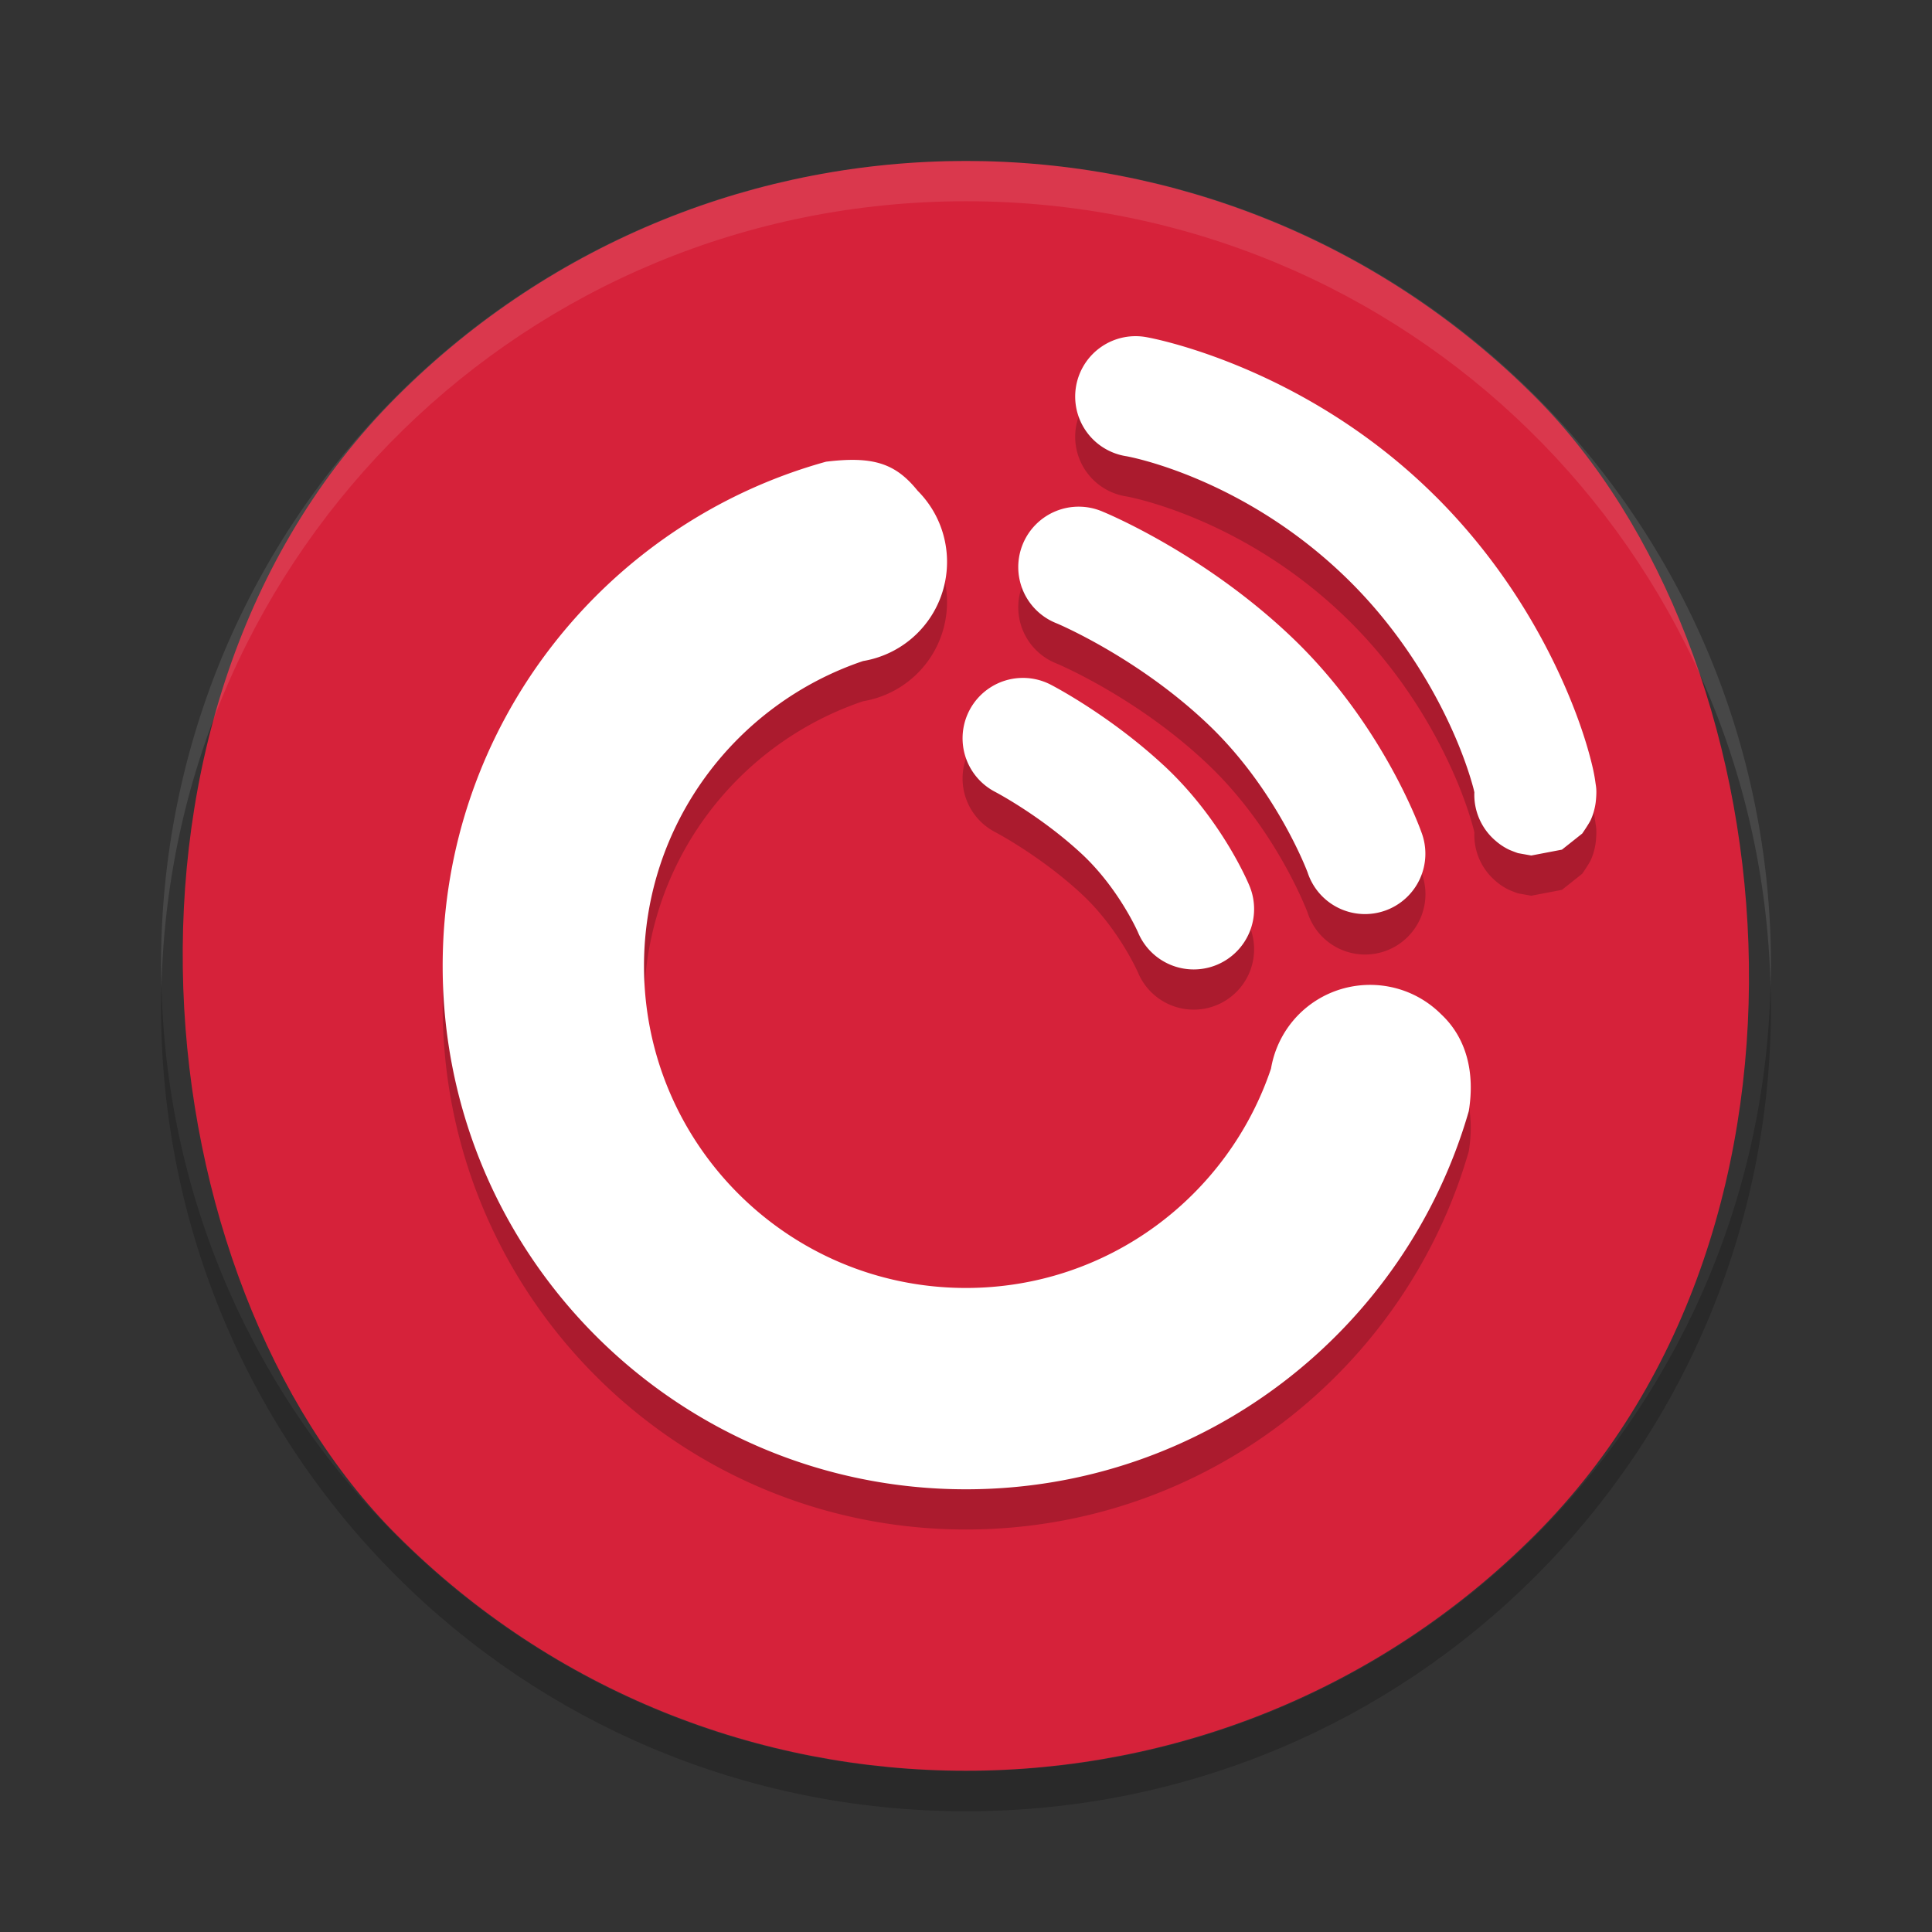 <?xml version="1.0" encoding="UTF-8" standalone="no"?>
<svg
   xmlns:dc="http://purl.org/dc/elements/1.1/"
   xmlns:cc="http://creativecommons.org/ns#"
   xmlns:rdf="http://www.w3.org/1999/02/22-rdf-syntax-ns#"
   xmlns:svg="http://www.w3.org/2000/svg"
   xmlns="http://www.w3.org/2000/svg"
   xmlns:sodipodi="http://sodipodi.sourceforge.net/DTD/sodipodi-0.dtd"
   xmlns:inkscape="http://www.inkscape.org/namespaces/inkscape"
   height="48"
   width="48"
   version="1"
   id="svg20"
   sodipodi:docname="fm-player.svg"
   inkscape:version="0.92.1 r15371">
  <rect width="100%" height="100%" fill="#333333" stroke="none"/>
  <defs
     id="defs24" />
  <sodipodi:namedview
     pagecolor="#ffffff"
     bordercolor="#666666"
     borderopacity="1"
     objecttolerance="10"
     gridtolerance="10"
     guidetolerance="10"
     inkscape:pageopacity="0"
     inkscape:pageshadow="2"
     inkscape:window-width="1600"
     inkscape:window-height="831"
     id="namedview22"
     showgrid="false"
     inkscape:zoom="7.54"
     inkscape:cx="-33.694134"
     inkscape:cy="28.375321"
     inkscape:window-x="0"
     inkscape:window-y="0"
     inkscape:window-maximized="1"
     inkscape:current-layer="svg20"
     showguides="false" />
  <path
     opacity=".2"
     d="m4.012 24.5c-0.004 0.167-0.012 0.332-0.012 0.5 0 11.08 8.92 20 20 20s20-8.92 20-20c0-0.168-0.008-0.333-0.012-0.5-0.264 10.846-9.076 19.5-19.988 19.5s-19.724-8.654-19.988-19.5z"
     id="path18" />
  <rect
     ry="20"
     rx="20"
     transform="matrix(0.707,-0.707,-0.707,-0.707,0,0)"
     height="40"
     width="40"
     y="-53.941"
     x="-20"
     id="rect2"
     style="fill:#d6223a;fill-opacity:1" />
  <path
     opacity=".2"
     fill="#fff"
     d="m24 4c-11.08 0-20 8.92-20 20 0 0.168 0.008 0.333 0.012 0.5 0.265-10.846 9.076-19.5 19.988-19.5s19.724 8.654 19.988 19.5c0.004-0.167 0.012-0.332 0.012-0.5 0-11.08-8.92-20-20-20z"
     id="path4"
     style="opacity:0.1" />
  <path
     id="path4578"
     d="M 35.664,13.329 C 32.369,10.049 28.5,9.379 28.5,9.379 a 1.5,1.5 0 1 0 -0.514,2.955 c 0,0 2.941,0.512 5.563,3.121 1.309,1.303 2.137,2.762 2.609,3.86 0.236,0.549 0.382,1.011 0.454,1.289 0.012,0.048 0.01,0.043 0.018,0.079 a 1.5,1.5 0 0 0 0.53,1.207 c 0.071,0.062 0.165,0.134 0.305,0.206 0.07,0.036 0.248,0.099 0.249,0.099 4.66e-4,1.41e-4 0.33,0.059 0.33,0.059 8.8e-4,6.2e-5 0.762,-0.146 0.762,-0.146 7.73e-4,-3.75e-4 0.505,-0.4 0.505,-0.401 6.34e-4,-7.8e-4 0.171,-0.248 0.213,-0.343 0.042,-0.094 0.065,-0.168 0.081,-0.231 0.033,-0.125 0.041,-0.206 0.047,-0.271 0.022,-0.258 -9.91e-4,-0.325 -0.014,-0.423 -0.026,-0.194 -0.065,-0.371 -0.123,-0.592 -0.115,-0.444 -0.305,-1.028 -0.601,-1.717 -0.592,-1.378 -1.602,-3.162 -3.251,-4.803 z m -3.556,3.515 c -2.223,-2.125 -4.709,-3.132 -4.709,-3.132 a 1.501,1.501 0 1 0 -1.141,2.776 c 0,0 2.019,0.845 3.776,2.525 1.698,1.623 2.454,3.664 2.454,3.664 a 1.5,1.5 0 1 0 2.823,-1.011 c 0,0 -0.921,-2.64 -3.203,-4.821 z m -9.31,-3.653 c -0.544,-0.674 -1.093,-0.866 -2.276,-0.721 -5.491,1.521 -9.524,6.554 -9.524,12.529 0,7.18 5.822,13.001 13.001,13.001 5.927,0 10.928,-3.969 12.492,-9.393 0.156,-0.95 -0.05,-1.813 -0.684,-2.407 -0.976,-0.976 -2.559,-0.976 -3.536,0 -0.365,0.367 -0.607,0.838 -0.693,1.348 -1.065,3.167 -4.053,5.45 -7.579,5.45 -4.418,0 -7.999,-3.581 -7.999,-7.999 0,-3.524 2.28,-6.51 5.444,-7.577 0.513,-0.086 0.986,-0.329 1.353,-0.696 0.976,-0.976 0.976,-2.559 0,-3.536 z m 6.11,6.82 c -1.372,-1.271 -2.806,-2.003 -2.806,-2.003 a 1.5,1.5 0 1 0 -1.374,2.667 c 0,0 1.117,0.584 2.142,1.534 0.923,0.856 1.403,1.953 1.403,1.953 a 1.5,1.5 0 1 0 2.769,-1.156 c 0,0 -0.66,-1.63 -2.134,-2.996 z"
     style="opacity:0.2;fill:#000000;fill-opacity:1;stroke:none;stroke-width:6.21;stroke-linecap:round;stroke-linejoin:round;stroke-miterlimit:4;stroke-dasharray:none;stroke-dashoffset:0;stroke-opacity:1"
     inkscape:connector-curvature="0" />
  <path
     inkscape:connector-curvature="0"
     style="opacity:1;fill:#ffffff;fill-opacity:1;stroke:none;stroke-width:6.21;stroke-linecap:round;stroke-linejoin:round;stroke-miterlimit:4;stroke-dasharray:none;stroke-dashoffset:0;stroke-opacity:1"
     d="M 35.664,12.33 C 32.369,9.05 28.5,8.38 28.5,8.38 a 1.5,1.5 0 1 0 -0.514,2.955 c 0,0 2.941,0.512 5.563,3.121 1.309,1.303 2.137,2.762 2.609,3.86 0.236,0.549 0.382,1.011 0.454,1.289 0.012,0.048 0.01,0.043 0.018,0.079 a 1.5,1.5 0 0 0 0.53,1.207 c 0.071,0.062 0.165,0.134 0.305,0.206 0.07,0.036 0.248,0.099 0.249,0.099 4.66e-4,1.41e-4 0.33,0.059 0.33,0.059 8.8e-4,6.2e-5 0.762,-0.146 0.762,-0.146 7.73e-4,-3.75e-4 0.505,-0.4 0.505,-0.401 6.34e-4,-7.8e-4 0.171,-0.248 0.213,-0.343 0.042,-0.094 0.065,-0.168 0.081,-0.231 0.033,-0.125 0.041,-0.206 0.047,-0.271 0.022,-0.258 -9.91e-4,-0.325 -0.014,-0.423 -0.026,-0.194 -0.065,-0.371 -0.123,-0.592 -0.115,-0.444 -0.305,-1.028 -0.601,-1.717 -0.592,-1.378 -1.602,-3.162 -3.251,-4.803 z m -3.556,3.515 C 29.885,13.72 27.399,12.713 27.399,12.713 a 1.501,1.501 0 1 0 -1.141,2.776 c 0,0 2.019,0.845 3.776,2.525 1.698,1.623 2.454,3.664 2.454,3.664 A 1.5,1.5 0 1 0 35.311,20.666 c 0,0 -0.921,-2.64 -3.203,-4.821 z m -9.31,-3.653 c -0.544,-0.674 -1.093,-0.866 -2.276,-0.721 -5.491,1.521 -9.524,6.554 -9.524,12.529 0,7.18 5.822,13.001 13.001,13.001 5.927,0 10.928,-3.969 12.492,-9.393 0.156,-0.95 -0.05,-1.813 -0.684,-2.407 -0.976,-0.976 -2.559,-0.976 -3.536,0 -0.365,0.367 -0.607,0.838 -0.693,1.348 -1.065,3.167 -4.053,5.45 -7.579,5.45 -4.418,0 -7.999,-3.581 -7.999,-7.999 0,-3.524 2.28,-6.51 5.444,-7.577 0.513,-0.086 0.986,-0.329 1.353,-0.696 0.976,-0.976 0.976,-2.559 0,-3.536 z m 6.11,6.82 c -1.372,-1.271 -2.806,-2.003 -2.806,-2.003 a 1.5,1.5 0 1 0 -1.374,2.667 c 0,0 1.117,0.584 2.142,1.534 0.923,0.856 1.403,1.953 1.403,1.953 a 1.5,1.5 0 1 0 2.769,-1.156 c 0,0 -0.66,-1.63 -2.134,-2.996 z"
     id="path4505" />
</svg>
